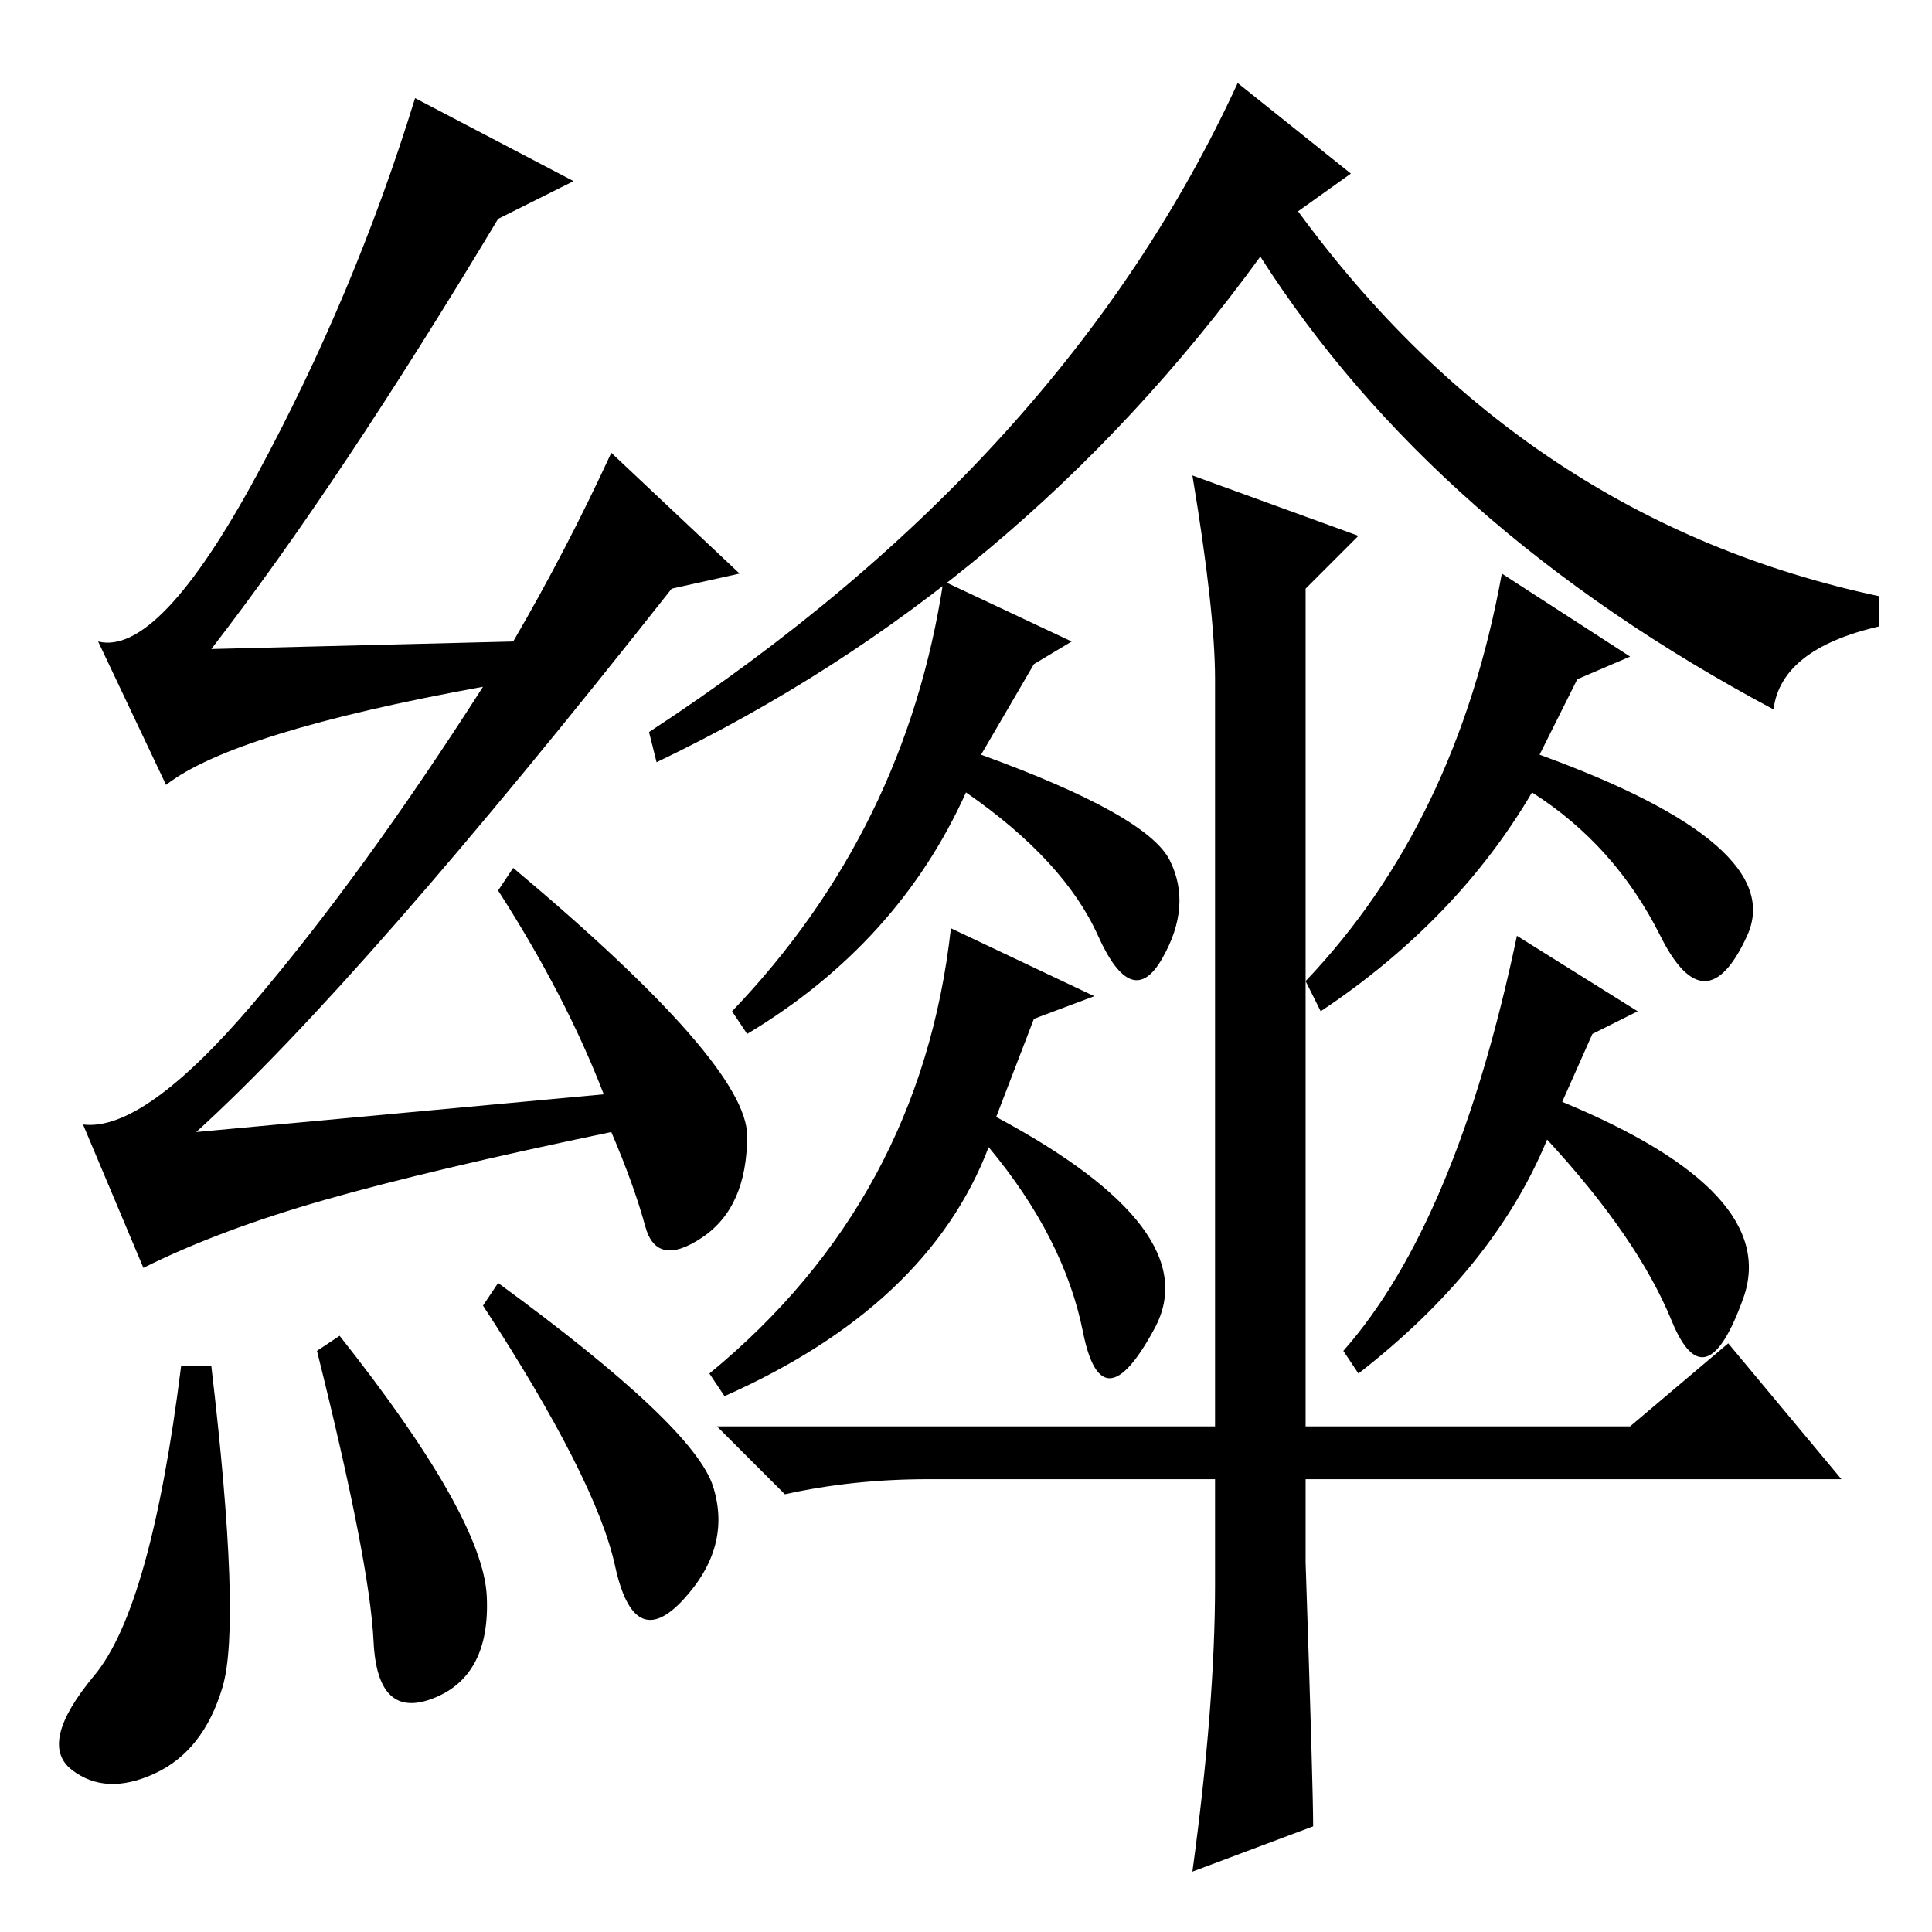 <?xml version="1.0" standalone="no"?>
<!DOCTYPE svg PUBLIC "-//W3C//DTD SVG 1.1//EN" "http://www.w3.org/Graphics/SVG/1.1/DTD/svg11.dtd" >
<svg xmlns="http://www.w3.org/2000/svg" xmlns:xlink="http://www.w3.org/1999/xlink" version="1.1" viewBox="0 -36 256 256">
  <g transform="matrix(1 0 0 -1 0 220)">
   <path fill="currentColor"
d="M164 245l15 -12l-7 -5q30 -41 77 -51v-4q-13 -3 -14 -11q-45 24 -68 60q-32 -44 -80 -67l-1 4q55 36 78 86zM142 171l-5 -3l-7 -12q22 -8 25 -14t-1 -13t-8.5 3t-17.5 19q-9 -20 -29 -32l-2 3q23 24 28 57zM126 133l19 -9l-8 -3l-5 -13q28 -15 21 -28t-9.5 -0.5
t-12.5 24.5q-8 -21 -35 -33l-2 3q28 23 32 59zM199 180l17 -11l-7 -3l-5 -10q33 -12 27.5 -24t-11.5 0t-17 19q-10 -17 -28 -29l-2 4q20 21 26 54zM201 132l16 -10l-6 -3l-4 -9q29 -12 24 -26t-9.5 -3t-16.5 24q-7 -17 -25 -31l-2 3q15 17 23 55zM173 178v-111h43l13 11
l15 -18h-71v-11q1 -30 1 -35l-16 -6q3 22 3 38v14h-38q-10 0 -19 -2l-9 9h66v99q0 9 -3 27l22 -8zM28 75q4 -34 1.5 -42.5t-9 -11.5t-11 0.5t3 12.5t11.5 41h4zM42 77l3 2q19 -24 19.5 -34.5t-7 -13.5t-8 7.5t-7.5 38.5zM66 86q26 -19 28.5 -27t-4 -15t-9 4.5t-17.5 34.5z
M66 227q-21 -35 -38 -57l40 1q7 12 13 25l17 -16l-9 -2q-41 -52 -63 -72l54 5q-5 13 -14 27l2 3q31 -26 31 -35.5t-6 -13.5t-7.5 1.5t-4.5 12.5q-24 -5 -38 -9t-24 -9l-8 19q8 -1 22.5 16t30.5 42q-33 -6 -42 -13l-9 19q8 -2 21 22t21 50l21 -11z" />
  </g>

</svg>
